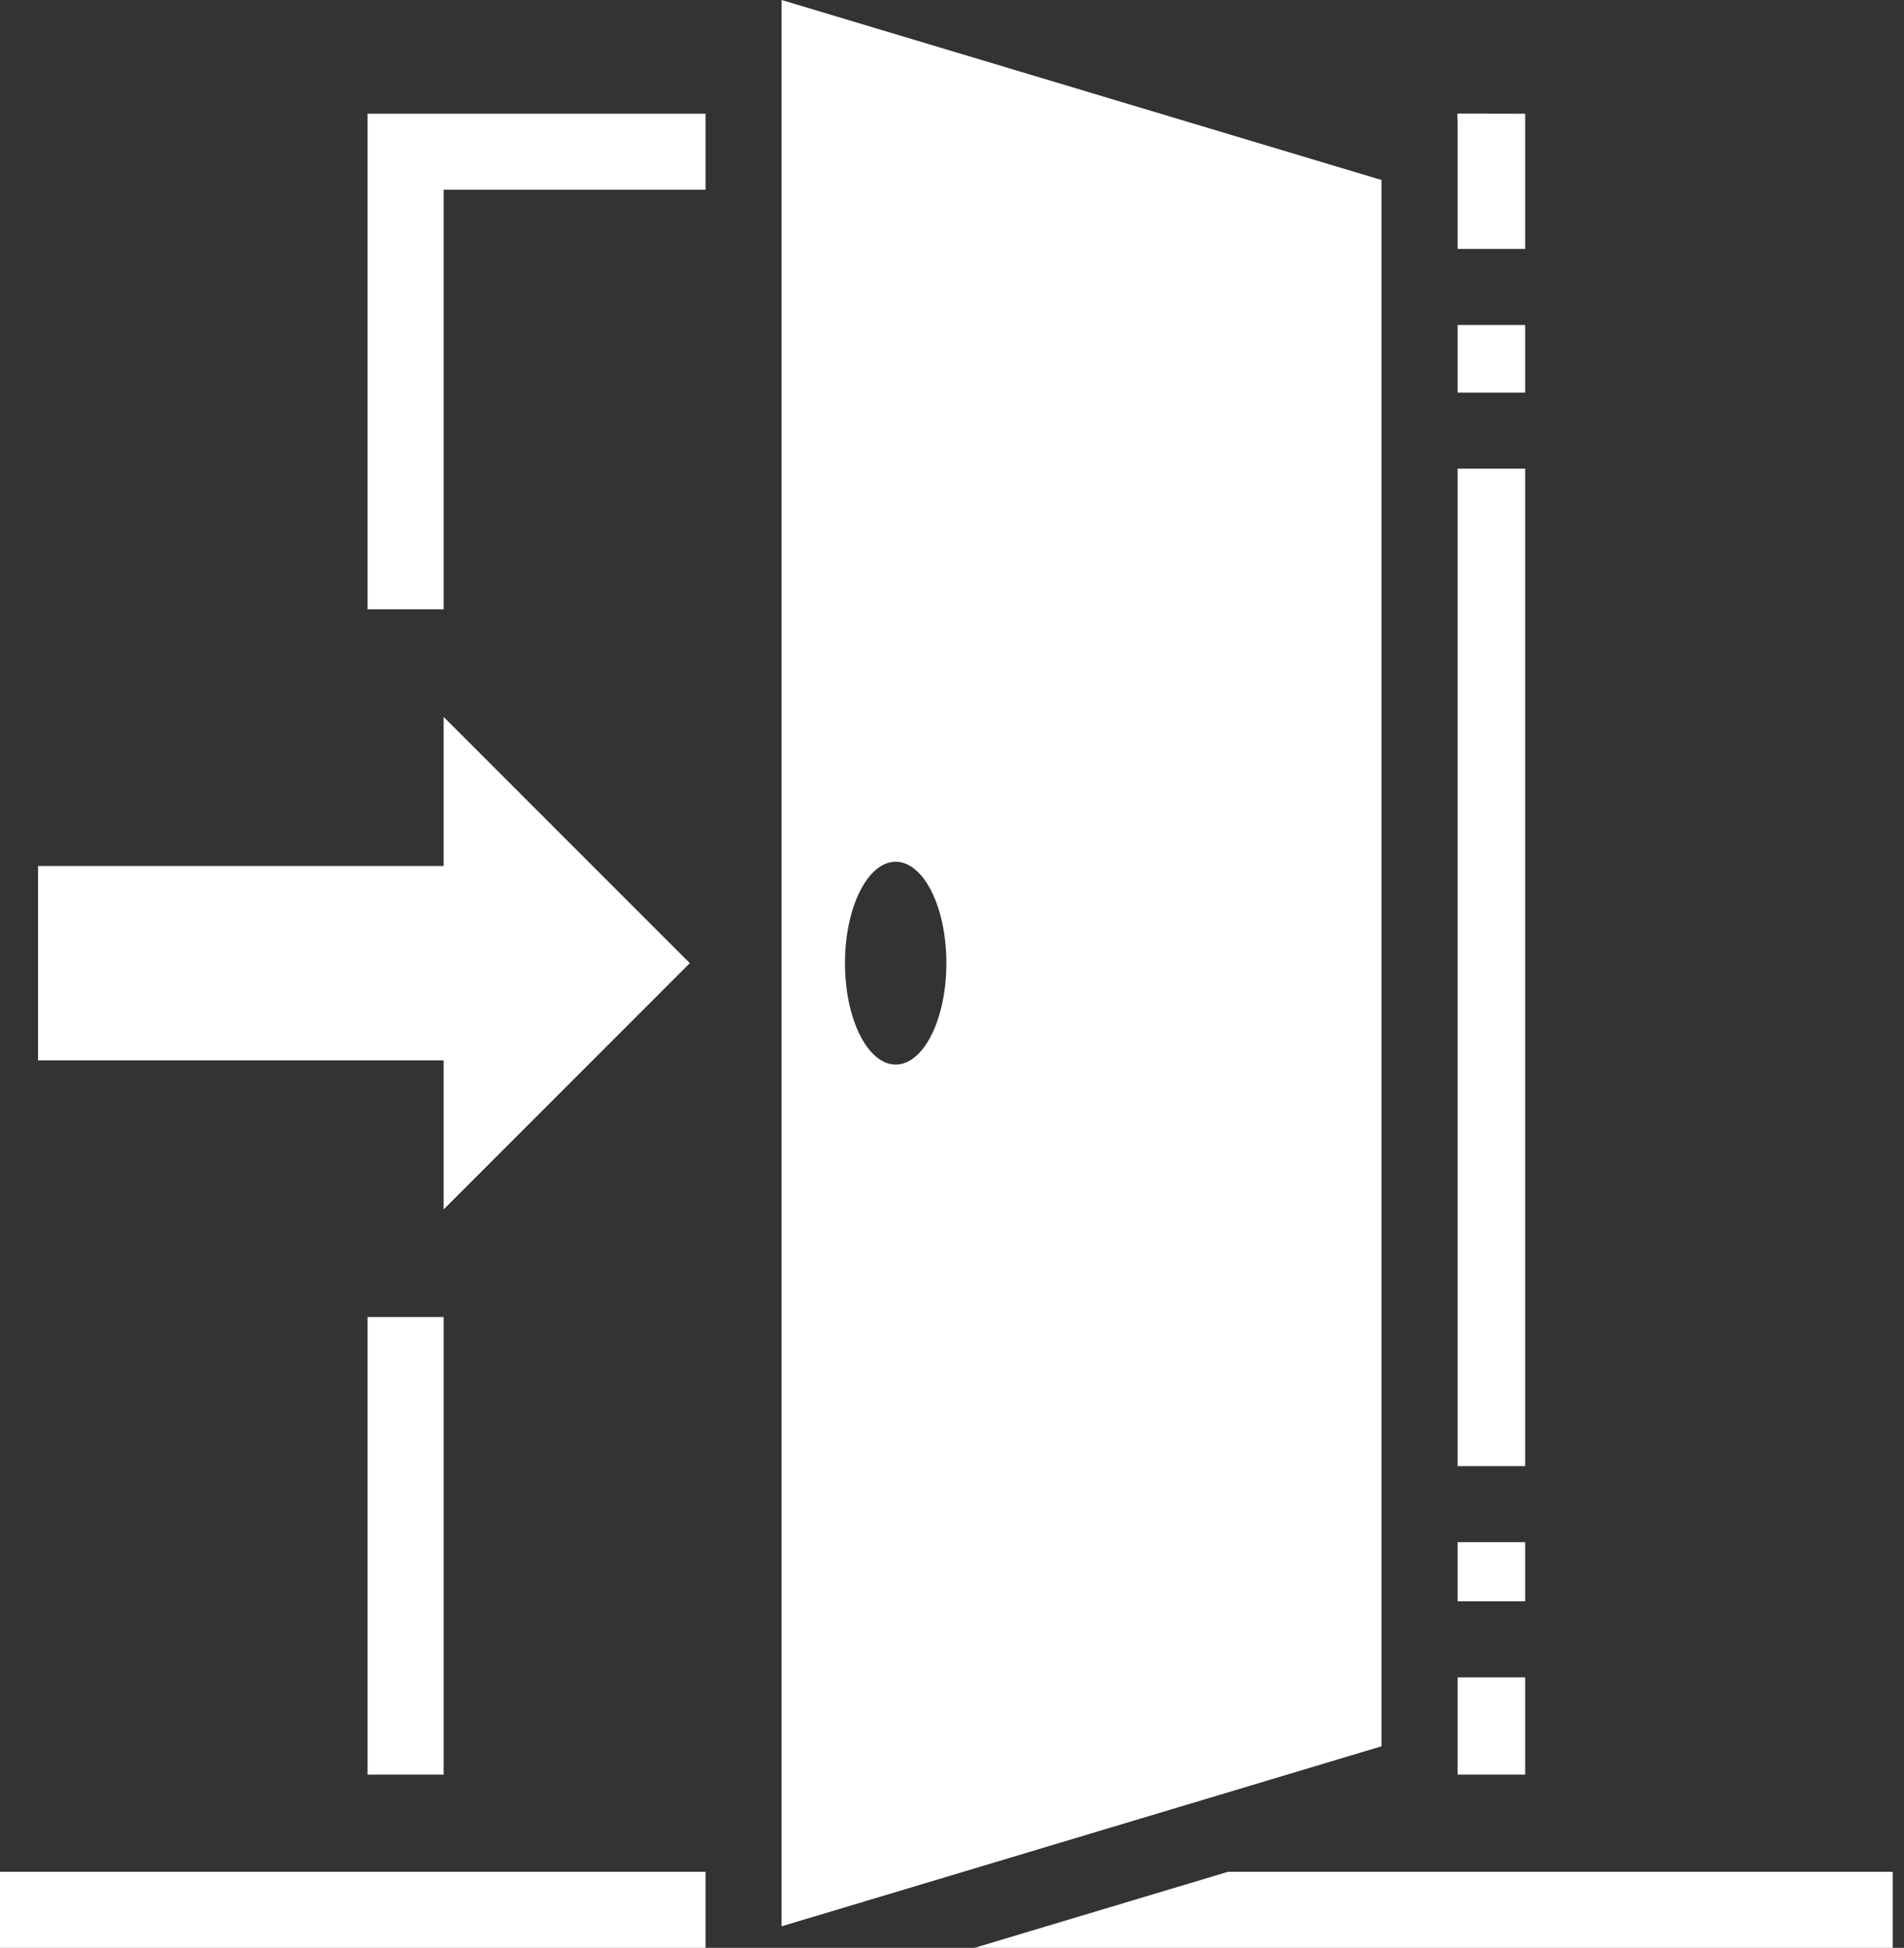 <svg width="44" height="45" viewBox="0 0 44 45" fill="none" xmlns="http://www.w3.org/2000/svg">
<rect x="0" y="0" width="44" height="45" fill="#333333" stroke="none"/>
<path d="M18.062 0V44.502L31.927 40.343V4.159L18.062 0ZM33.678 2.624L33.684 2.852V5.751H35.246V2.627L33.678 2.624ZM8.494 2.627V14.076H10.252V4.384H16.305V2.627H8.494ZM33.684 7.508V9.07H35.246V7.508H33.684ZM33.684 10.828V33.87H35.246V10.828H33.684ZM10.252 16.562V20.006H0.879V24.497H10.252V27.941L15.941 22.251L10.252 16.562ZM20.698 19.908C21.346 19.908 21.87 20.957 21.87 22.251C21.87 23.545 21.346 24.594 20.698 24.594C20.052 24.594 19.527 23.545 19.527 22.251C19.527 20.957 20.052 19.908 20.698 19.908ZM10.252 30.426H8.494V40.997H10.252V30.426ZM33.684 35.627V36.994H35.246V35.627H33.684ZM33.684 38.751V40.997H35.246V38.751H33.684ZM0 43.243V45H16.305V43.243H0ZM28.378 43.243L22.52 45H43.74V43.243H28.378Z" fill="white"/>
</svg>
